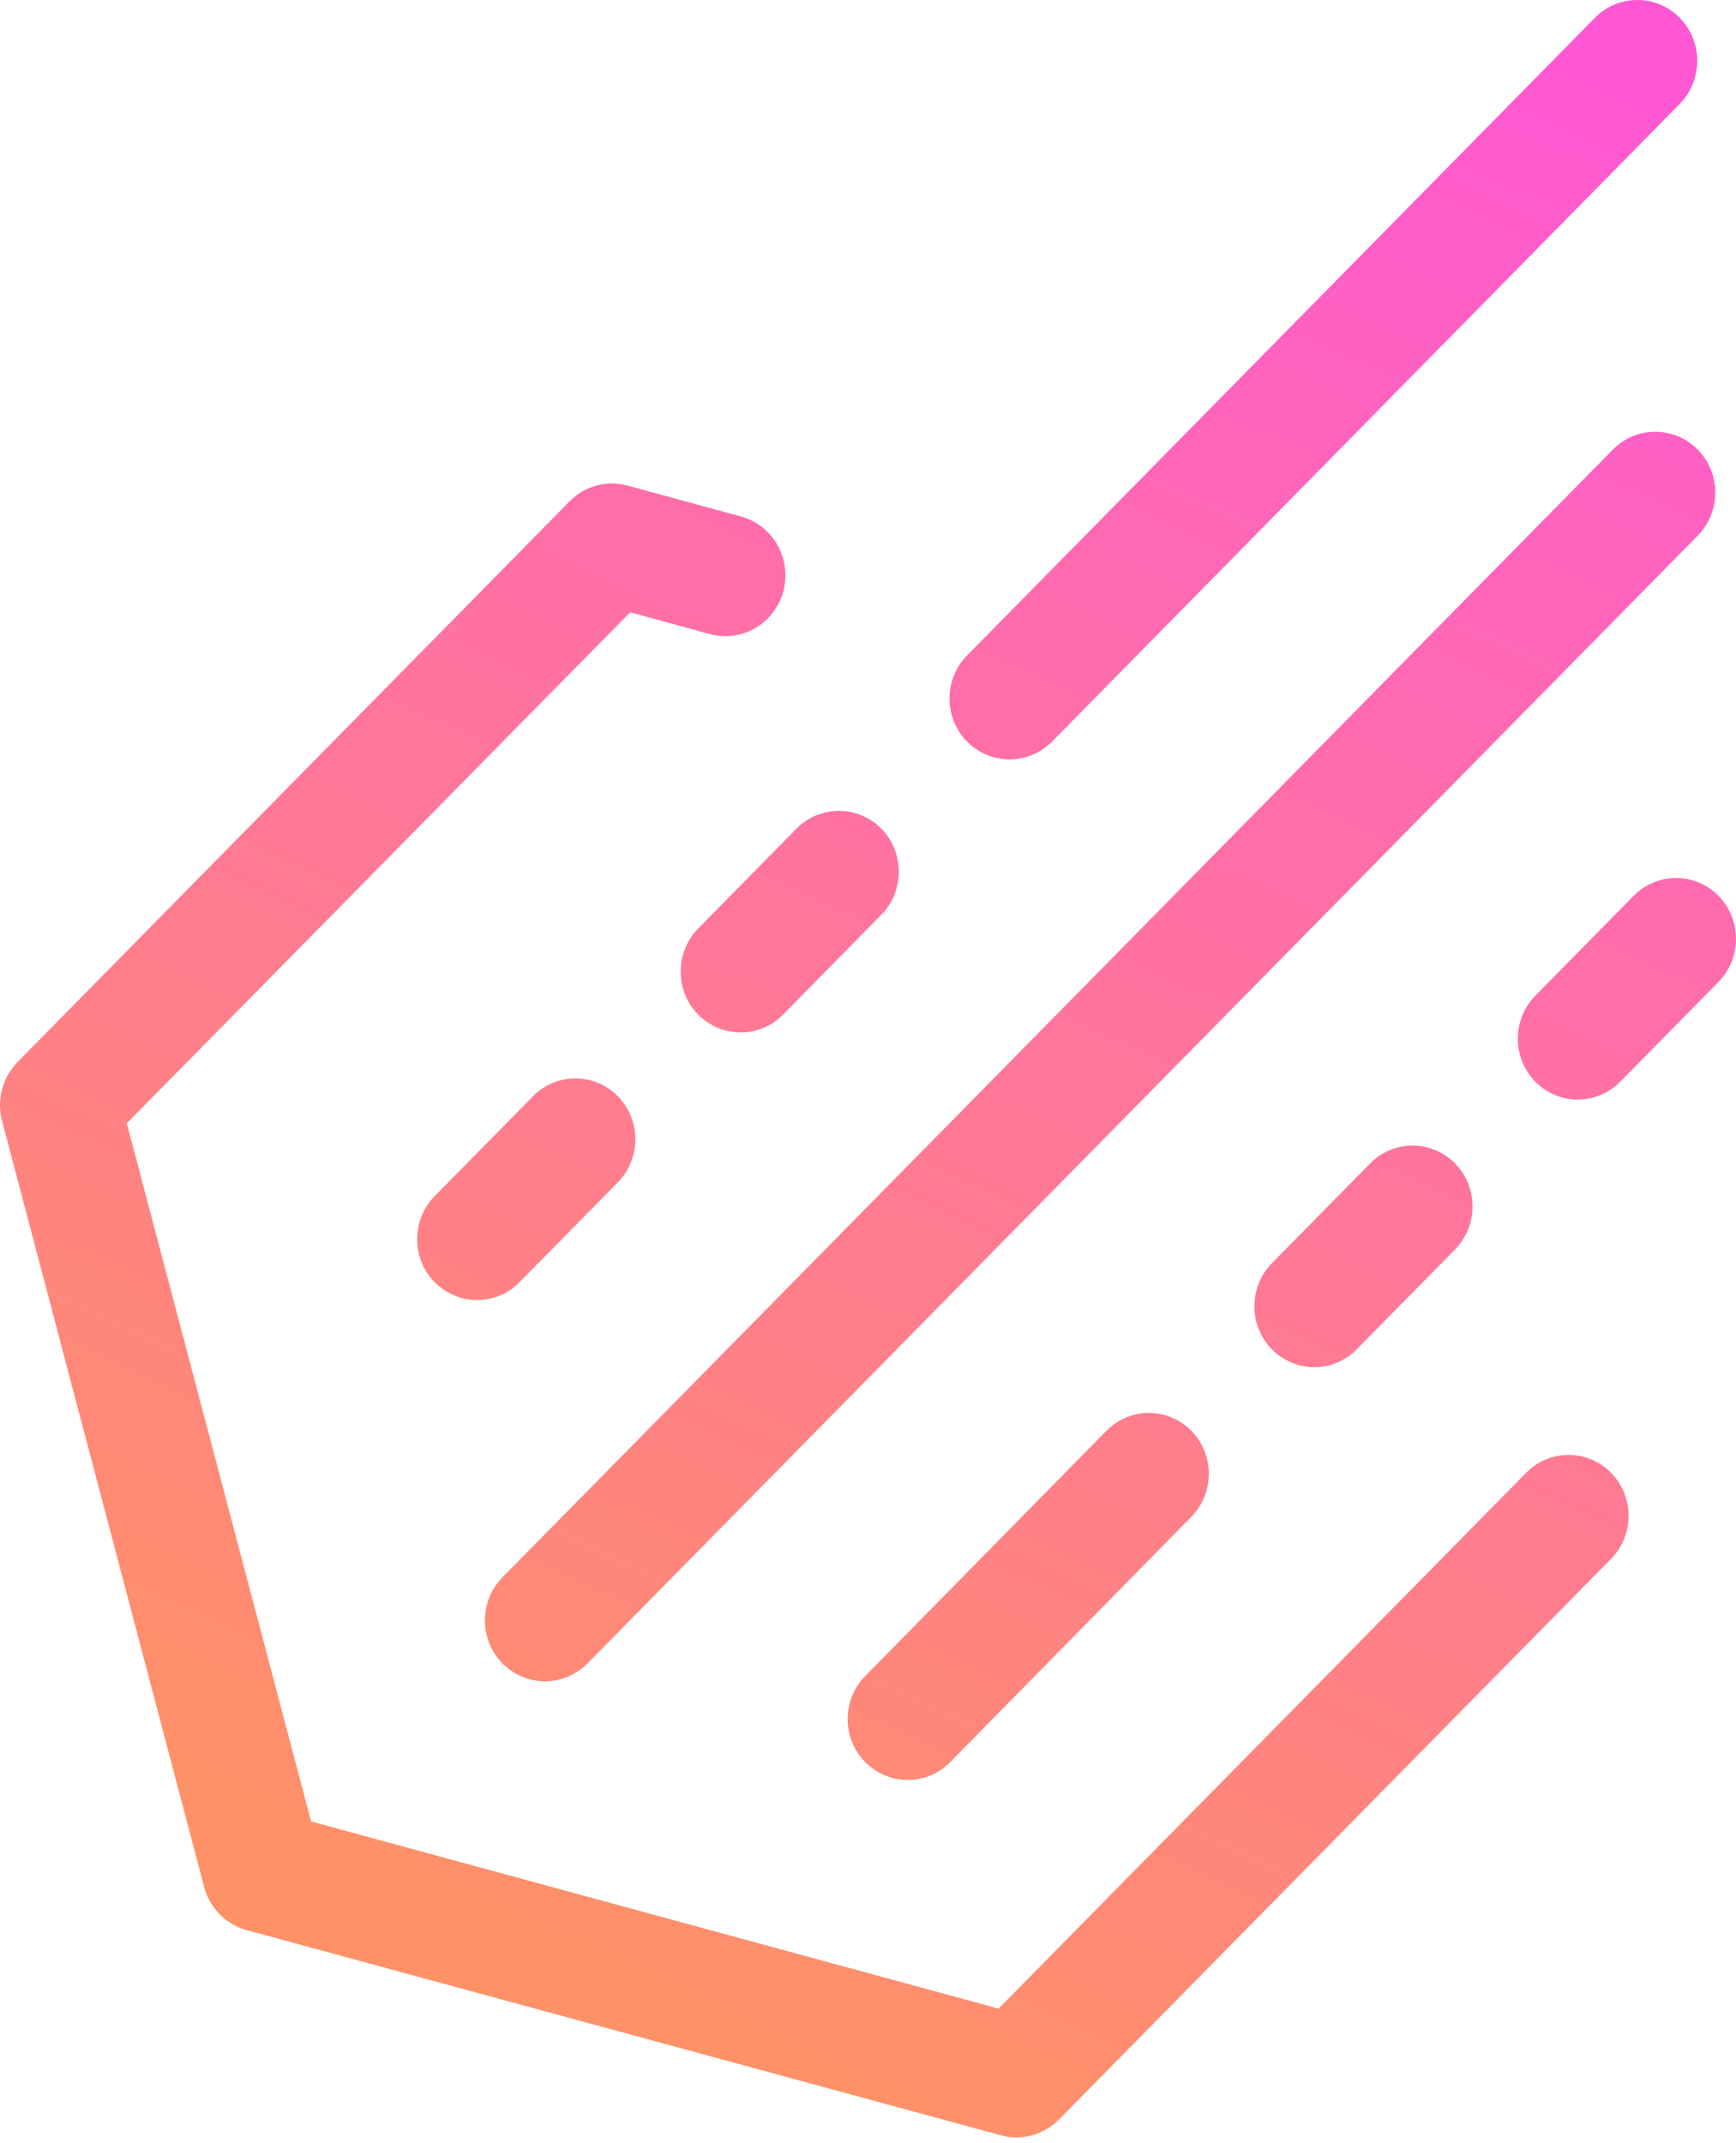 <svg width="141" height="174" viewBox="0 0 141 174" fill="none" xmlns="http://www.w3.org/2000/svg">
<path d="M46.271 40.699C47.504 39.447 49.287 38.966 50.976 39.428L60.178 41.932C62.777 42.645 64.313 45.341 63.63 47.98C62.928 50.618 60.272 52.179 57.673 51.486L51.185 49.713L10.299 91.201L25.268 147.887L81.104 163.084L123.963 119.573C125.86 117.647 128.952 117.647 130.85 119.573C132.747 121.499 132.747 124.639 130.85 126.565L85.999 172.098C85.07 173.022 83.817 173.542 82.546 173.542C82.129 173.542 81.711 173.485 81.294 173.369L20.031 156.708C18.343 156.246 17.034 154.917 16.578 153.203L0.167 91.009C-0.288 89.295 0.206 87.484 1.42 86.233L46.271 40.699ZM89.87 116.164C91.767 114.238 94.86 114.238 96.757 116.164C98.654 118.09 98.654 121.229 96.757 123.155L77.177 143.071C76.228 144.034 74.977 144.516 73.725 144.516C72.472 144.516 71.239 144.034 70.272 143.071C68.374 141.145 68.374 138.006 70.272 136.08L89.87 116.164ZM131.002 36.5C132.899 34.574 135.992 34.574 137.89 36.5C139.787 38.426 139.787 41.566 137.89 43.492L47.714 135.059C46.746 136.022 45.513 136.504 44.261 136.504C43.009 136.504 41.775 136.022 40.808 135.059C38.91 133.133 38.91 129.994 40.808 128.068L131.002 36.5ZM111.29 94.456C113.187 92.531 116.28 92.531 118.177 94.456C120.074 96.382 120.074 99.522 118.177 101.448L110.19 109.558C109.241 110.521 107.989 111.002 106.756 111.002C105.504 111.002 104.27 110.521 103.303 109.558C101.406 107.632 101.406 104.492 103.303 102.566L111.29 94.456ZM43.292 89.006C45.189 87.08 48.282 87.08 50.18 89.006C52.077 90.932 52.077 94.071 50.18 95.997L42.191 104.107C41.262 105.069 40.01 105.551 38.758 105.551C37.506 105.551 36.272 105.07 35.305 104.107C33.408 102.181 33.407 99.04 35.305 97.114L43.292 89.006ZM132.691 72.731C134.588 70.805 137.68 70.805 139.577 72.731C141.474 74.657 141.474 77.796 139.577 79.722L131.59 87.831C130.641 88.794 129.389 89.275 128.156 89.276C126.904 89.276 125.671 88.794 124.703 87.831C122.806 85.905 122.806 82.765 124.703 80.839L132.691 72.731ZM64.694 67.279C66.592 65.353 69.684 65.353 71.581 67.279C73.478 69.206 73.478 72.345 71.581 74.271L63.594 82.38C62.645 83.343 61.411 83.824 60.159 83.824C58.907 83.824 57.674 83.343 56.706 82.38C54.809 80.454 54.809 77.314 56.706 75.388L64.694 67.279ZM129.541 1.445C131.438 -0.482 134.532 -0.481 136.429 1.445C138.326 3.371 138.326 6.511 136.429 8.437L85.449 60.21C84.482 61.173 83.249 61.655 81.997 61.655C80.745 61.655 79.512 61.173 78.544 60.21C76.647 58.284 76.647 55.145 78.544 53.219L129.541 1.445Z" fill="url(#paint0_linear_792_9198)"/>
<defs>
<linearGradient id="paint0_linear_792_9198" x1="141" y1="5" x2="64.144" y2="168.5" gradientUnits="userSpaceOnUse">
<stop stop-color="#FF56D6"/>
<stop offset="1" stop-color="#FF9167"/>
</linearGradient>
</defs>
</svg>
